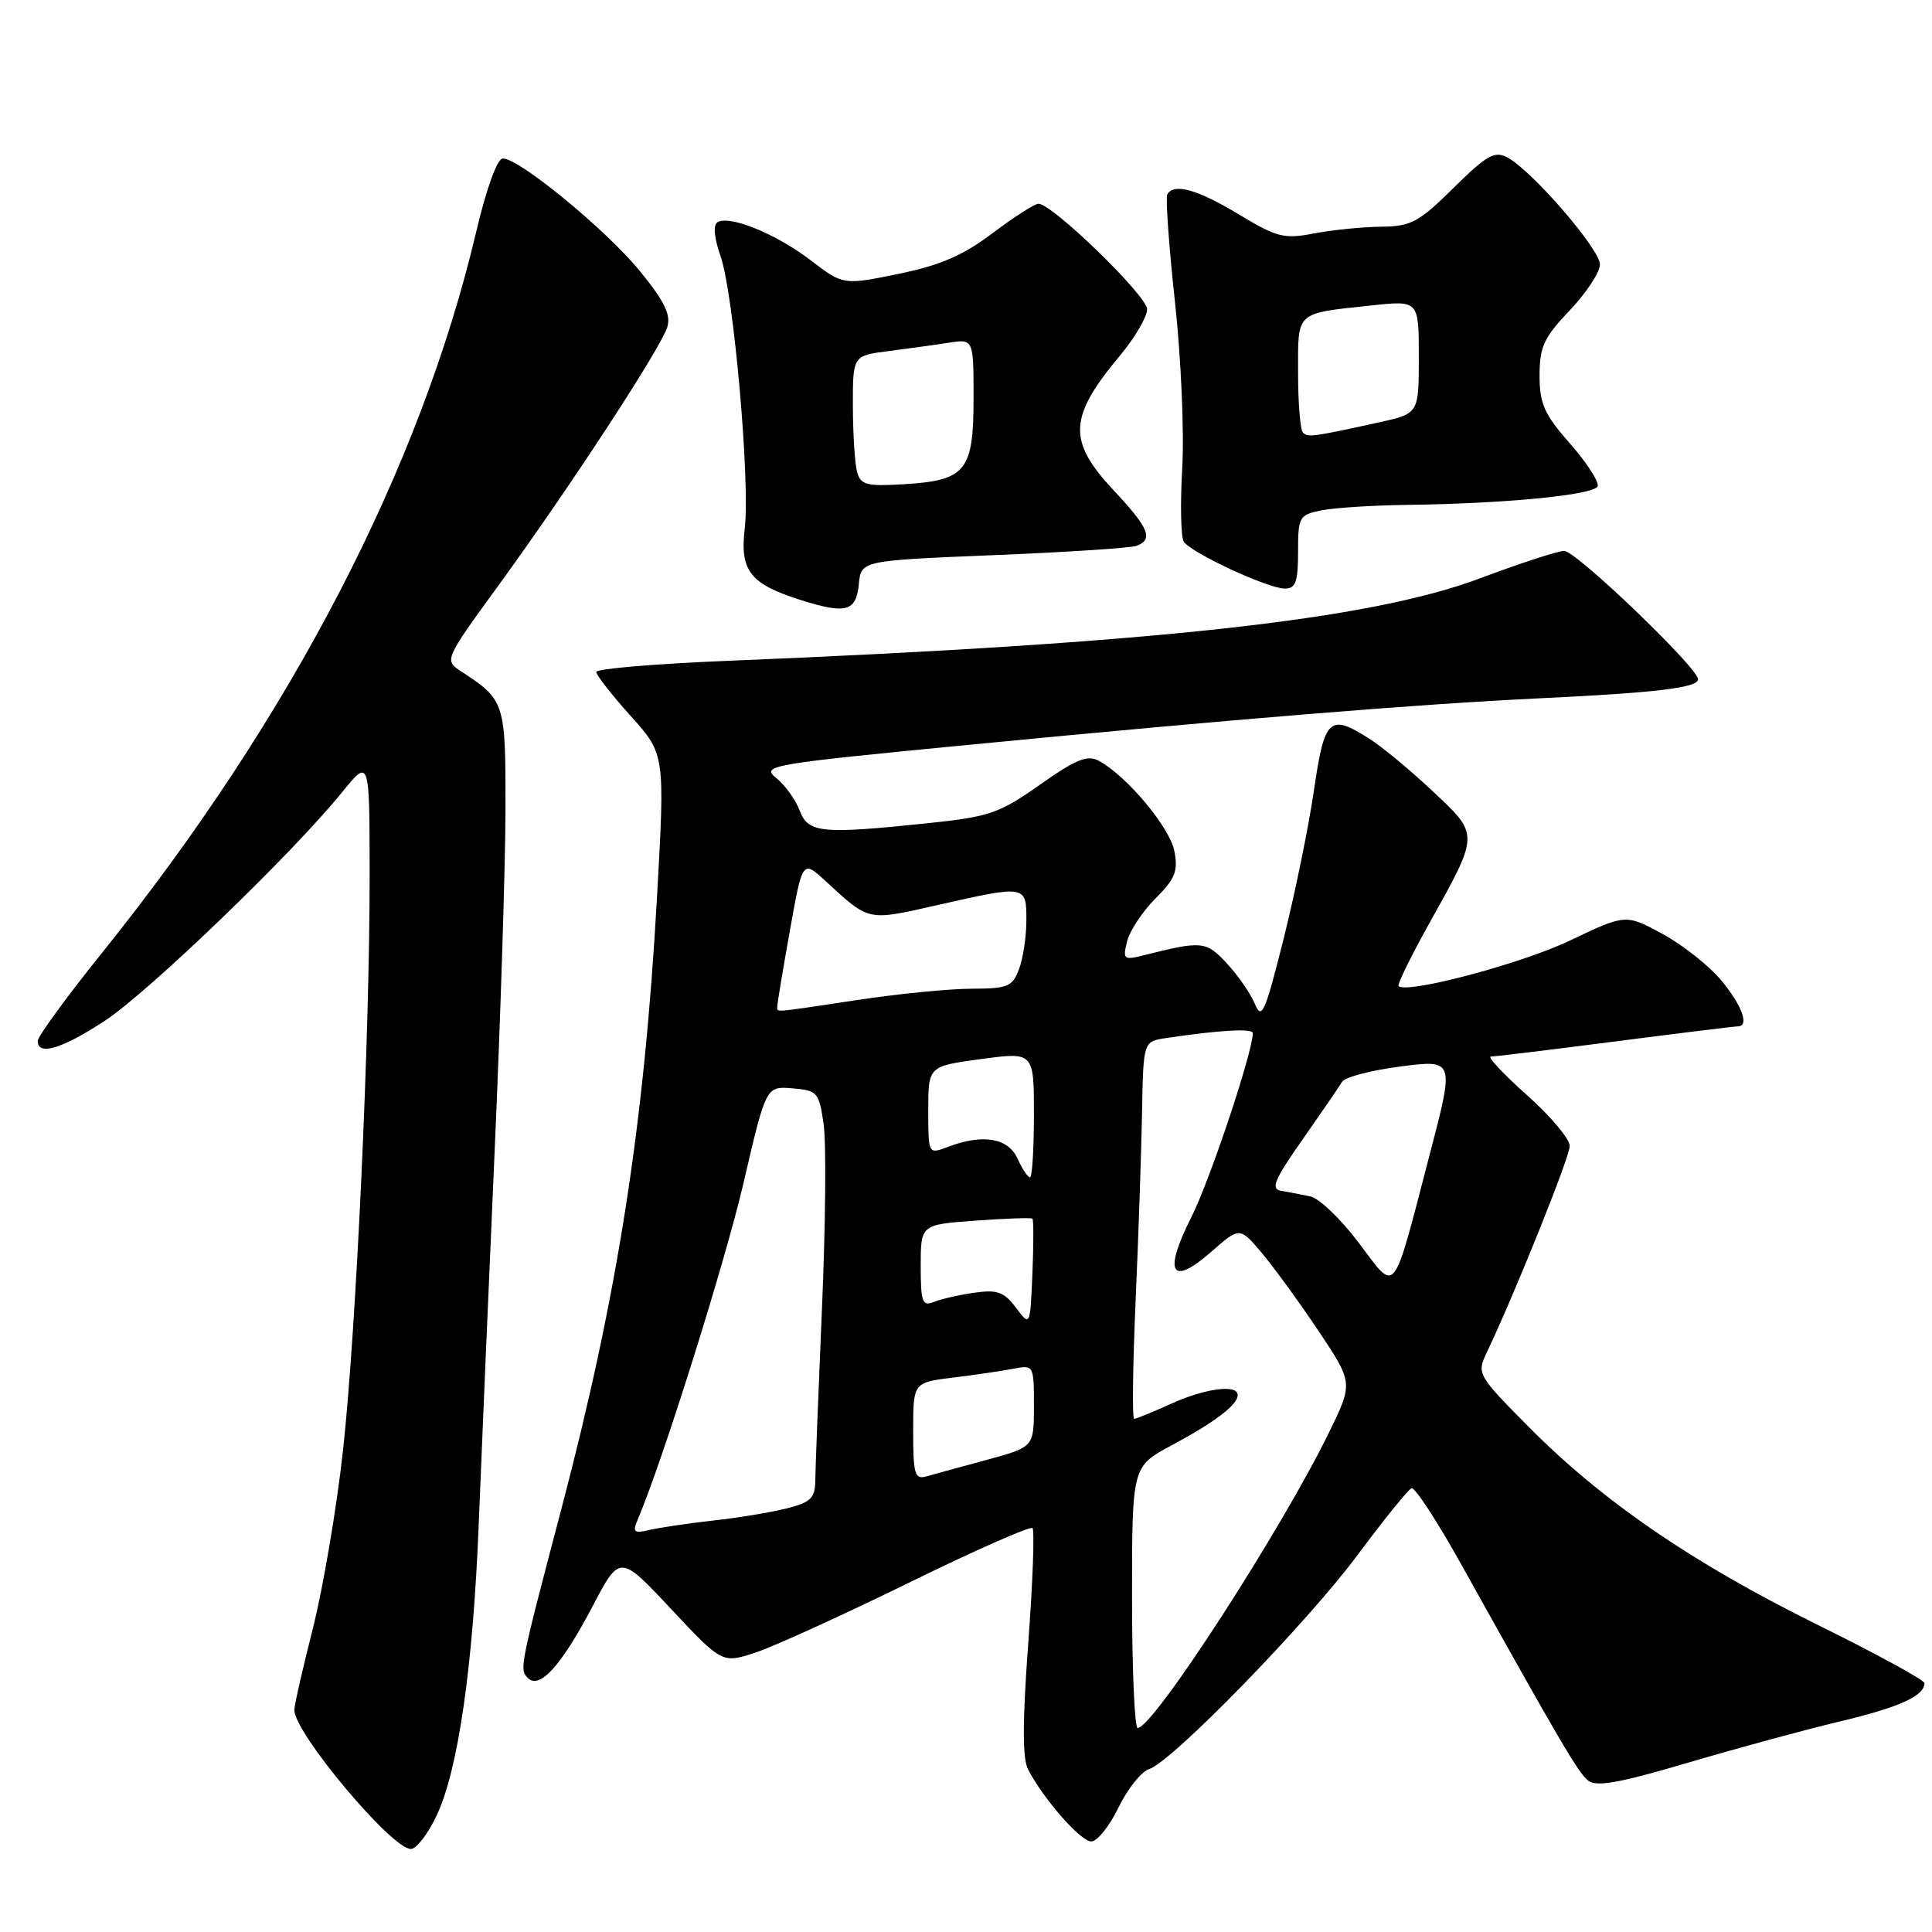 <?xml version="1.0" encoding="UTF-8" standalone="no"?>
<!DOCTYPE svg PUBLIC "-//W3C//DTD SVG 1.1//EN" "http://www.w3.org/Graphics/SVG/1.1/DTD/svg11.dtd" >
<svg xmlns="http://www.w3.org/2000/svg" xmlns:xlink="http://www.w3.org/1999/xlink" version="1.1" viewBox="0 0 256 256">
 <g >
 <path fill="currentColor"
d=" M 57.88 240.52 C 60.71 234.50 62.69 220.75 63.43 202.00 C 63.77 193.47 64.70 171.65 65.50 153.50 C 66.31 135.35 66.97 114.54 66.98 107.25 C 67.00 93.05 66.91 92.76 61.15 88.99 C 58.84 87.48 58.84 87.48 66.09 77.52 C 75.52 64.55 87.59 46.09 88.42 43.34 C 88.92 41.70 88.03 39.89 84.79 35.92 C 80.34 30.47 68.82 21.00 66.64 21.00 C 65.89 21.00 64.48 24.86 63.09 30.75 C 55.70 62.06 38.57 95.07 13.58 126.18 C 8.86 132.05 5.00 137.33 5.00 137.93 C 5.00 139.94 8.16 139.00 13.83 135.30 C 19.62 131.52 38.73 113.12 45.31 105.00 C 48.96 100.50 48.96 100.50 48.98 115.50 C 49.01 137.19 47.20 176.30 45.44 192.28 C 44.60 199.86 42.81 210.42 41.46 215.76 C 40.11 221.09 39.00 225.96 39.00 226.58 C 39.00 229.62 51.89 245.00 54.44 245.00 C 55.18 245.00 56.73 242.98 57.88 240.52 Z  M 148.21 239.50 C 149.41 237.03 151.23 234.75 152.25 234.42 C 155.28 233.46 173.12 215.14 179.92 206.00 C 183.40 201.32 186.60 197.36 187.04 197.20 C 187.47 197.03 190.41 201.53 193.57 207.20 C 206.81 230.95 209.09 234.83 210.41 235.92 C 211.48 236.81 214.50 236.28 223.65 233.57 C 230.17 231.65 239.25 229.18 243.83 228.09 C 251.67 226.23 255.00 224.72 255.00 223.02 C 255.00 222.62 248.59 219.12 240.75 215.25 C 224.23 207.08 212.34 198.93 202.57 189.08 C 195.81 182.26 195.67 182.02 196.97 179.29 C 200.76 171.32 208.00 153.31 208.00 151.84 C 208.00 150.92 205.44 147.87 202.30 145.08 C 199.17 142.29 197.03 140.00 197.55 140.00 C 198.07 140.00 205.47 139.10 214.00 138.00 C 222.53 136.90 229.84 136.00 230.25 136.00 C 231.83 136.00 230.88 133.31 228.11 129.94 C 226.51 128.01 223.01 125.23 220.31 123.76 C 215.41 121.10 215.41 121.10 208.00 124.64 C 201.59 127.70 186.40 131.73 185.32 130.66 C 185.12 130.46 186.94 126.74 189.36 122.40 C 196.06 110.39 196.05 110.67 189.84 104.84 C 186.90 102.08 183.15 98.96 181.50 97.92 C 176.15 94.51 175.51 95.10 174.10 104.75 C 173.40 109.56 171.58 118.45 170.06 124.50 C 167.61 134.25 167.18 135.22 166.26 133.00 C 165.69 131.62 164.02 129.21 162.55 127.64 C 159.80 124.68 159.29 124.63 151.47 126.60 C 148.90 127.24 148.75 127.12 149.35 124.72 C 149.71 123.31 151.40 120.75 153.12 119.04 C 155.74 116.41 156.13 115.42 155.60 112.73 C 154.97 109.59 149.30 102.82 145.62 100.82 C 144.10 99.99 142.61 100.59 137.82 103.96 C 132.45 107.75 131.11 108.22 123.21 109.05 C 108.81 110.56 107.10 110.40 105.96 107.40 C 105.42 105.97 104.02 104.03 102.85 103.08 C 100.82 101.44 101.91 101.25 128.62 98.67 C 163.48 95.29 187.88 93.30 204.00 92.53 C 219.53 91.79 225.00 91.13 225.00 90.00 C 225.00 88.50 208.84 73.00 207.27 73.00 C 206.45 73.00 201.44 74.63 196.14 76.62 C 181.47 82.14 153.11 85.25 96.25 87.57 C 86.76 87.96 79.00 88.62 79.00 89.03 C 79.00 89.44 81.05 92.07 83.56 94.86 C 88.12 99.93 88.12 99.93 87.05 118.99 C 85.35 149.19 81.85 171.57 74.37 200.00 C 68.87 220.90 68.81 221.21 69.94 222.34 C 71.50 223.90 74.36 220.74 78.49 212.90 C 82.13 205.95 82.13 205.95 88.91 213.19 C 95.69 220.42 95.69 220.42 100.09 218.98 C 102.52 218.18 111.65 214.02 120.39 209.74 C 129.13 205.45 136.52 202.19 136.81 202.48 C 137.10 202.77 136.85 209.63 136.25 217.72 C 135.48 228.13 135.47 233.03 136.23 234.47 C 138.30 238.43 143.19 244.00 144.60 244.00 C 145.38 244.00 147.01 241.98 148.21 239.50 Z  M 113.80 77.38 C 114.11 74.28 114.11 74.28 131.67 73.56 C 141.33 73.17 149.86 72.61 150.62 72.32 C 152.87 71.45 152.25 69.97 147.50 64.90 C 141.44 58.41 141.59 55.27 148.39 47.13 C 150.37 44.76 152.00 41.99 152.00 40.98 C 152.00 39.20 139.44 27.00 137.60 27.00 C 137.10 27.00 134.36 28.75 131.53 30.89 C 127.62 33.84 124.61 35.15 119.06 36.29 C 111.74 37.79 111.74 37.79 107.42 34.49 C 102.81 30.97 96.67 28.47 95.07 29.45 C 94.47 29.83 94.63 31.52 95.47 33.93 C 97.21 38.84 99.42 63.79 98.68 70.05 C 98.02 75.66 99.39 77.39 106.17 79.53 C 112.13 81.40 113.45 81.03 113.80 77.38 Z  M 172.00 73.12 C 172.00 68.47 172.14 68.22 175.12 67.62 C 176.84 67.28 181.91 66.96 186.38 66.90 C 199.49 66.74 211.31 65.58 211.70 64.42 C 211.89 63.83 210.24 61.28 208.03 58.77 C 204.62 54.89 204.00 53.51 204.00 49.76 C 204.00 45.95 204.57 44.73 208.00 41.12 C 210.20 38.81 212.00 36.07 212.00 35.04 C 212.00 33.01 203.00 22.61 199.75 20.87 C 198.05 19.96 197.02 20.54 192.60 24.90 C 187.97 29.47 186.98 30.00 182.97 30.04 C 180.51 30.07 176.53 30.47 174.12 30.93 C 170.14 31.70 169.21 31.46 164.12 28.39 C 158.64 25.09 155.58 24.23 154.67 25.75 C 154.43 26.16 154.88 32.58 155.69 40.00 C 156.50 47.42 156.93 57.35 156.65 62.07 C 156.38 66.78 156.47 71.14 156.85 71.76 C 157.75 73.22 167.98 77.98 170.25 77.99 C 171.68 78.00 172.00 77.10 172.00 73.12 Z  M 150.00 211.66 C 150.00 194.32 150.00 194.32 155.25 191.51 C 160.99 188.44 164.00 186.15 164.00 184.85 C 164.00 183.39 159.68 183.96 155.14 186.02 C 152.74 187.11 150.56 188.00 150.28 188.00 C 150.01 188.00 150.10 180.91 150.48 172.25 C 150.86 163.59 151.24 152.34 151.33 147.25 C 151.50 138.00 151.50 138.00 154.50 137.55 C 161.60 136.49 166.00 136.24 166.00 136.89 C 166.00 139.40 160.33 156.39 157.85 161.30 C 154.11 168.70 155.18 170.53 160.51 165.86 C 164.27 162.56 164.27 162.56 167.20 166.03 C 168.81 167.94 172.19 172.59 174.72 176.37 C 179.31 183.24 179.31 183.24 176.07 189.87 C 169.67 202.93 152.86 228.90 150.75 228.97 C 150.34 228.99 150.00 221.20 150.00 211.66 Z  M 84.48 201.40 C 87.74 193.79 96.08 167.25 98.53 156.71 C 101.50 143.92 101.50 143.92 105.00 144.21 C 108.33 144.49 108.53 144.72 109.14 149.00 C 109.49 151.47 109.39 162.50 108.91 173.50 C 108.44 184.50 108.04 194.72 108.03 196.21 C 108.00 198.50 107.42 199.07 104.25 199.87 C 102.19 200.39 97.80 201.12 94.50 201.48 C 91.20 201.85 87.41 202.41 86.09 202.72 C 84.01 203.22 83.79 203.03 84.48 201.40 Z  M 121.00 189.66 C 121.00 183.19 121.00 183.19 126.25 182.54 C 129.14 182.19 132.74 181.66 134.25 181.37 C 136.98 180.85 137.00 180.88 137.00 186.29 C 137.00 191.74 137.00 191.74 130.75 193.44 C 127.31 194.37 123.71 195.36 122.75 195.63 C 121.21 196.07 121.00 195.35 121.00 189.66 Z  M 134.62 173.28 C 133.04 171.18 132.14 170.86 129.12 171.29 C 127.13 171.57 124.71 172.12 123.75 172.51 C 122.21 173.13 122.00 172.56 122.00 167.74 C 122.00 162.27 122.00 162.27 129.25 161.74 C 133.24 161.45 136.63 161.33 136.80 161.48 C 136.96 161.64 136.96 164.91 136.80 168.77 C 136.50 175.78 136.50 175.78 134.62 173.28 Z  M 180.03 164.66 C 177.67 161.53 174.79 158.77 173.62 158.53 C 172.45 158.28 170.72 157.95 169.77 157.79 C 168.34 157.55 168.83 156.36 172.59 151.00 C 175.09 147.43 177.45 143.99 177.82 143.36 C 178.19 142.73 181.70 141.81 185.61 141.31 C 192.73 140.40 192.73 140.40 189.45 152.95 C 184.41 172.25 185.11 171.38 180.03 164.66 Z  M 134.82 153.50 C 133.57 150.77 130.20 150.21 125.57 151.98 C 123.00 152.95 123.00 152.95 123.00 147.12 C 123.00 141.28 123.00 141.28 130.00 140.33 C 137.00 139.39 137.00 139.39 137.00 147.69 C 137.00 152.26 136.77 156.00 136.48 156.00 C 136.19 156.00 135.44 154.88 134.82 153.50 Z  M 103.00 133.31 C 103.00 132.93 103.75 128.41 104.67 123.27 C 106.34 113.93 106.34 113.93 109.42 116.77 C 115.22 122.11 114.89 122.03 124.03 119.97 C 135.99 117.26 136.00 117.26 136.00 121.93 C 136.00 124.10 135.56 127.02 135.02 128.43 C 134.15 130.74 133.51 131.00 128.77 131.01 C 125.87 131.01 119.04 131.68 113.59 132.51 C 102.00 134.25 103.00 134.18 103.00 133.31 Z  M 113.56 62.50 C 113.27 61.40 113.02 57.49 113.01 53.81 C 113.00 47.12 113.00 47.12 117.75 46.52 C 120.36 46.18 123.96 45.69 125.75 45.41 C 129.00 44.91 129.00 44.91 129.00 52.80 C 129.00 62.42 127.99 63.66 119.80 64.16 C 114.79 64.46 114.03 64.26 113.56 62.50 Z  M 172.65 57.32 C 172.29 56.96 172.00 53.40 172.00 49.40 C 172.00 41.16 171.55 41.57 181.75 40.47 C 188.00 39.80 188.00 39.80 188.00 47.30 C 188.00 54.80 188.00 54.80 182.75 55.96 C 173.91 57.90 173.32 57.98 172.65 57.32 Z "/>
</g>
</svg>